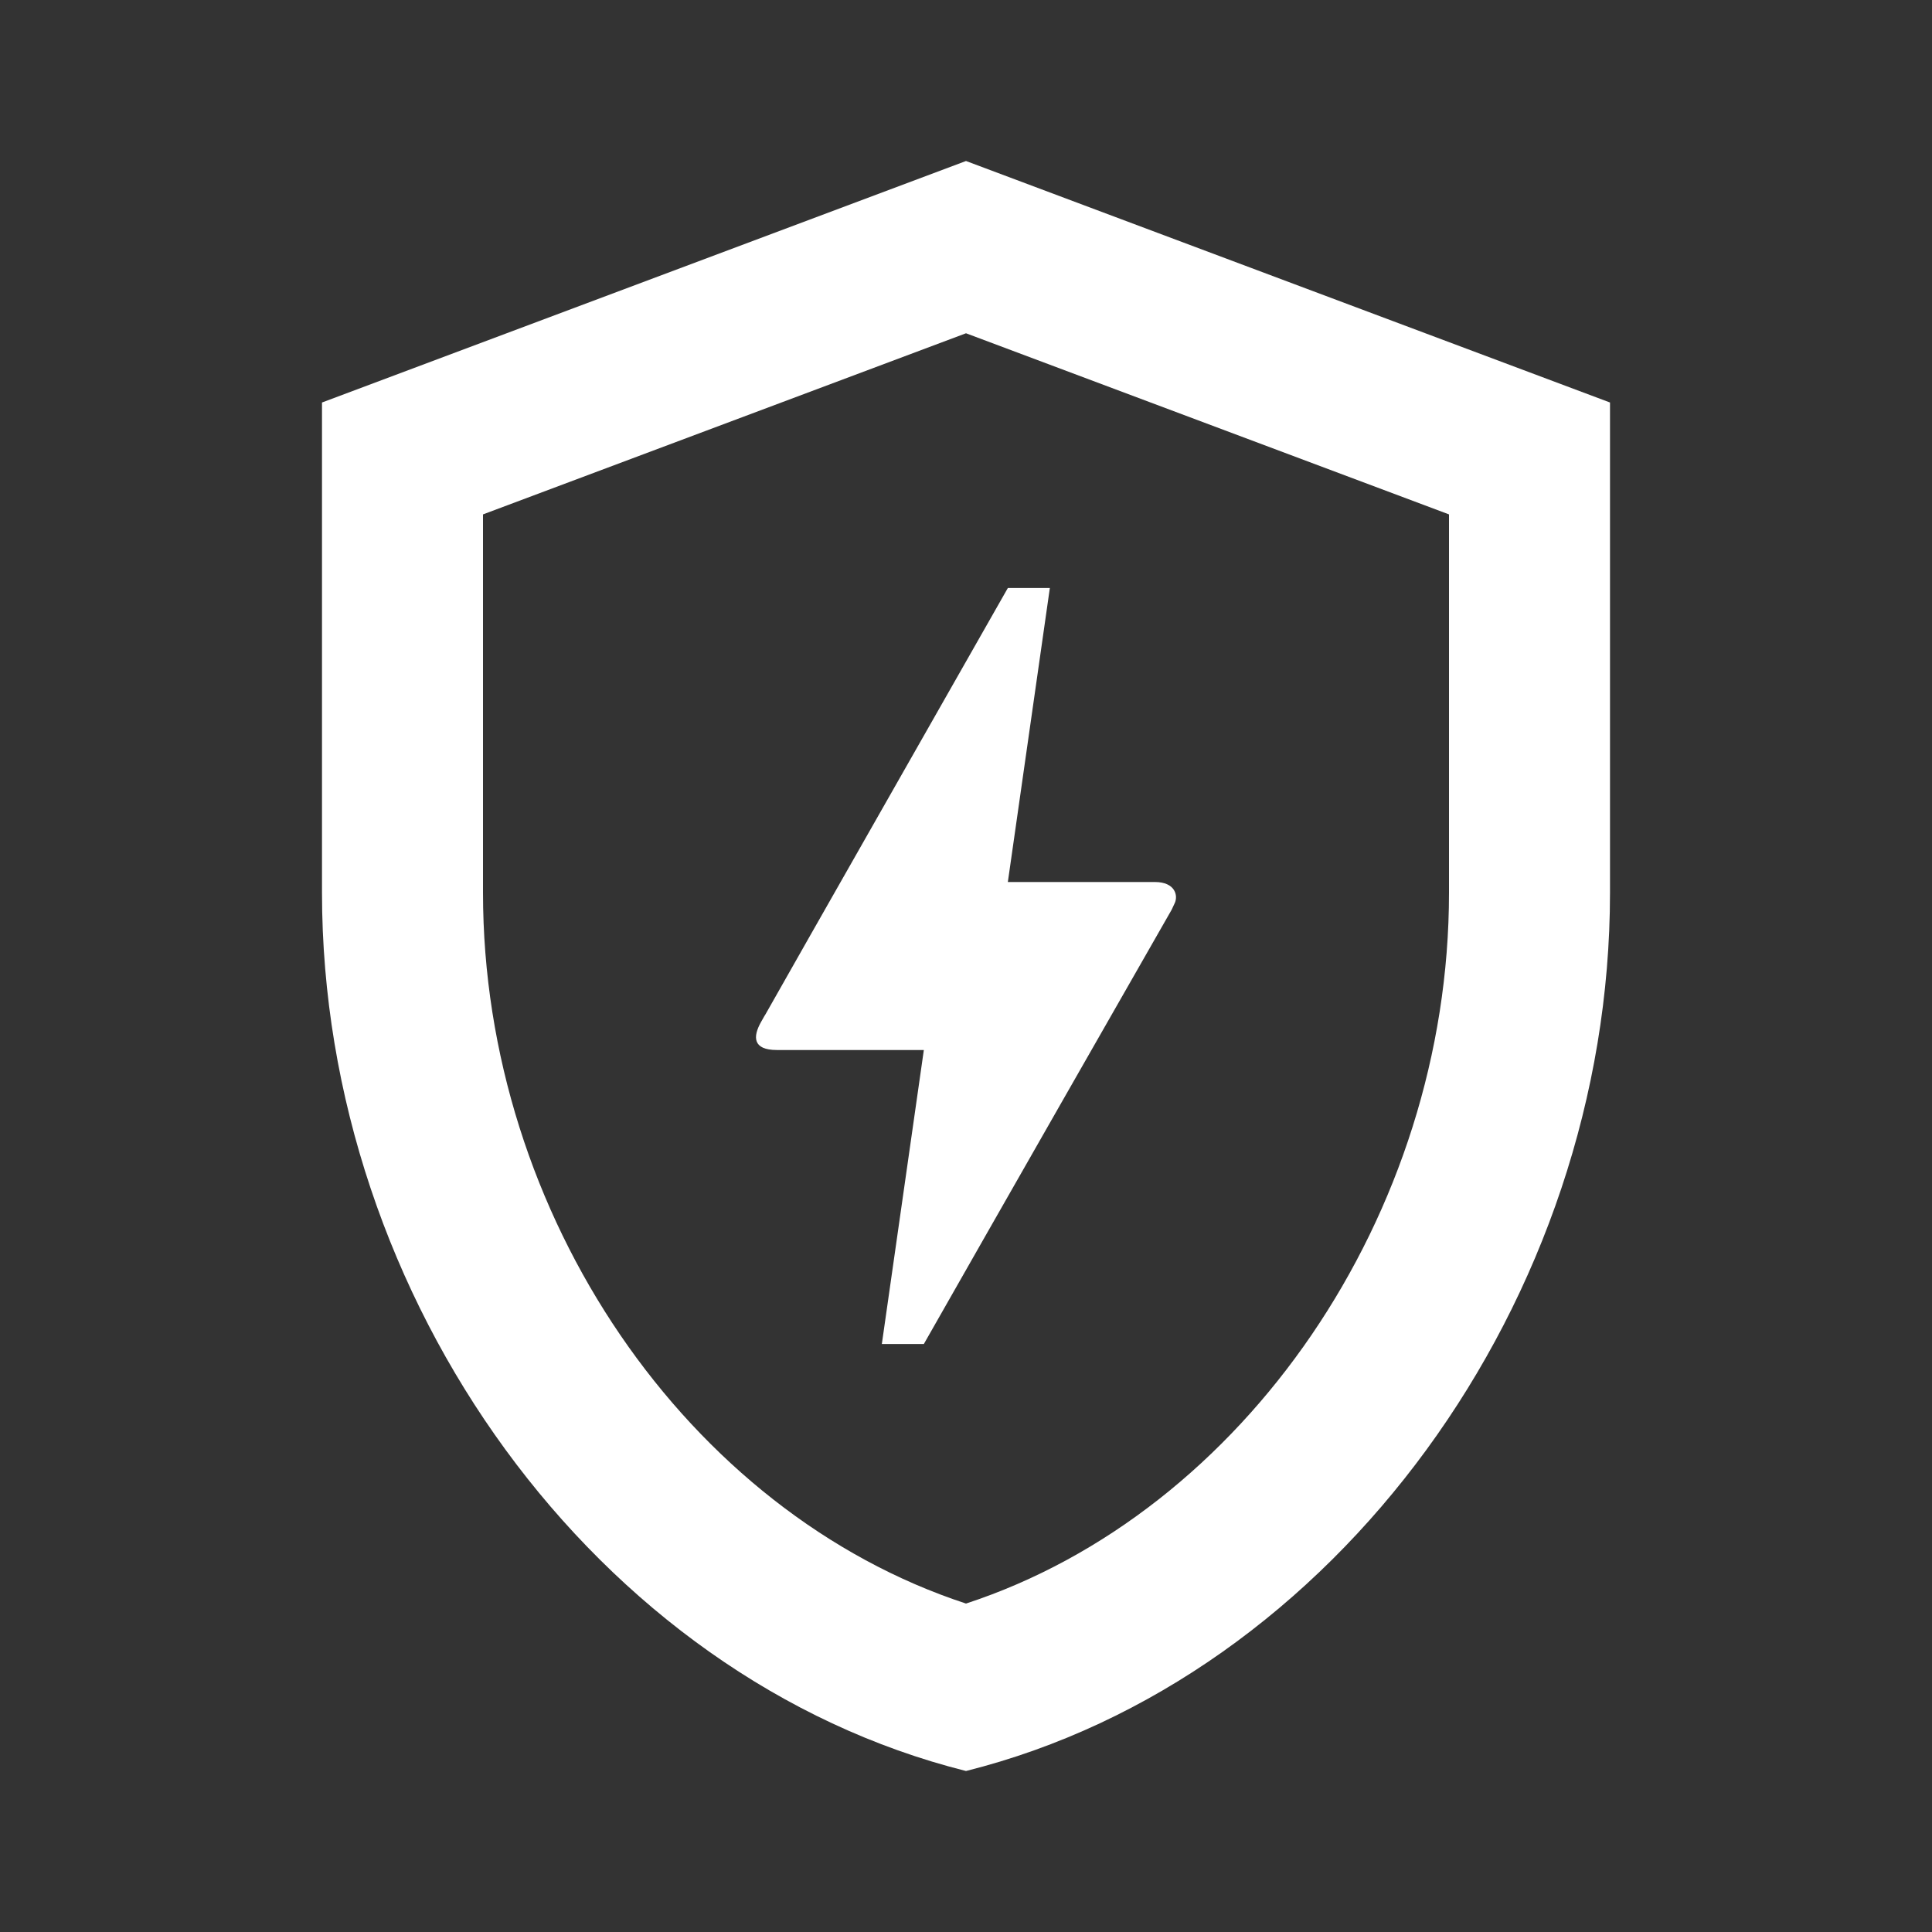 <svg width="230" height="230" viewBox="0 0 230 230" fill="none" xmlns="http://www.w3.org/2000/svg">
<rect x="0" y="0" width="230" height="230" fill="#333333" stroke="none"/>
<path d="M115 19.167L38.333 47.917V106.279C38.333 154.675 71.013 199.813 115 210.833C158.987 199.813 191.667 154.675 191.667 106.279V47.917L115 19.167ZM172.5 106.279C172.5 144.613 148.062 180.071 115 190.9C81.938 180.071 57.5 144.708 57.5 106.279V61.238L115 39.675L172.5 61.238V106.279Z" fill="white"/>
<path d="M109.981 160.002H104.981L109.981 125.001H92.481C89.581 125.001 89.631 123.401 90.581 121.701C91.531 120.001 90.831 121.301 90.931 121.101C97.381 109.701 107.081 92.701 119.982 70H124.982L119.982 105.001H137.482C139.932 105.001 140.282 106.651 139.832 107.551L139.482 108.301C119.782 142.752 109.981 160.002 109.981 160.002Z" fill="white"/>
</svg>
